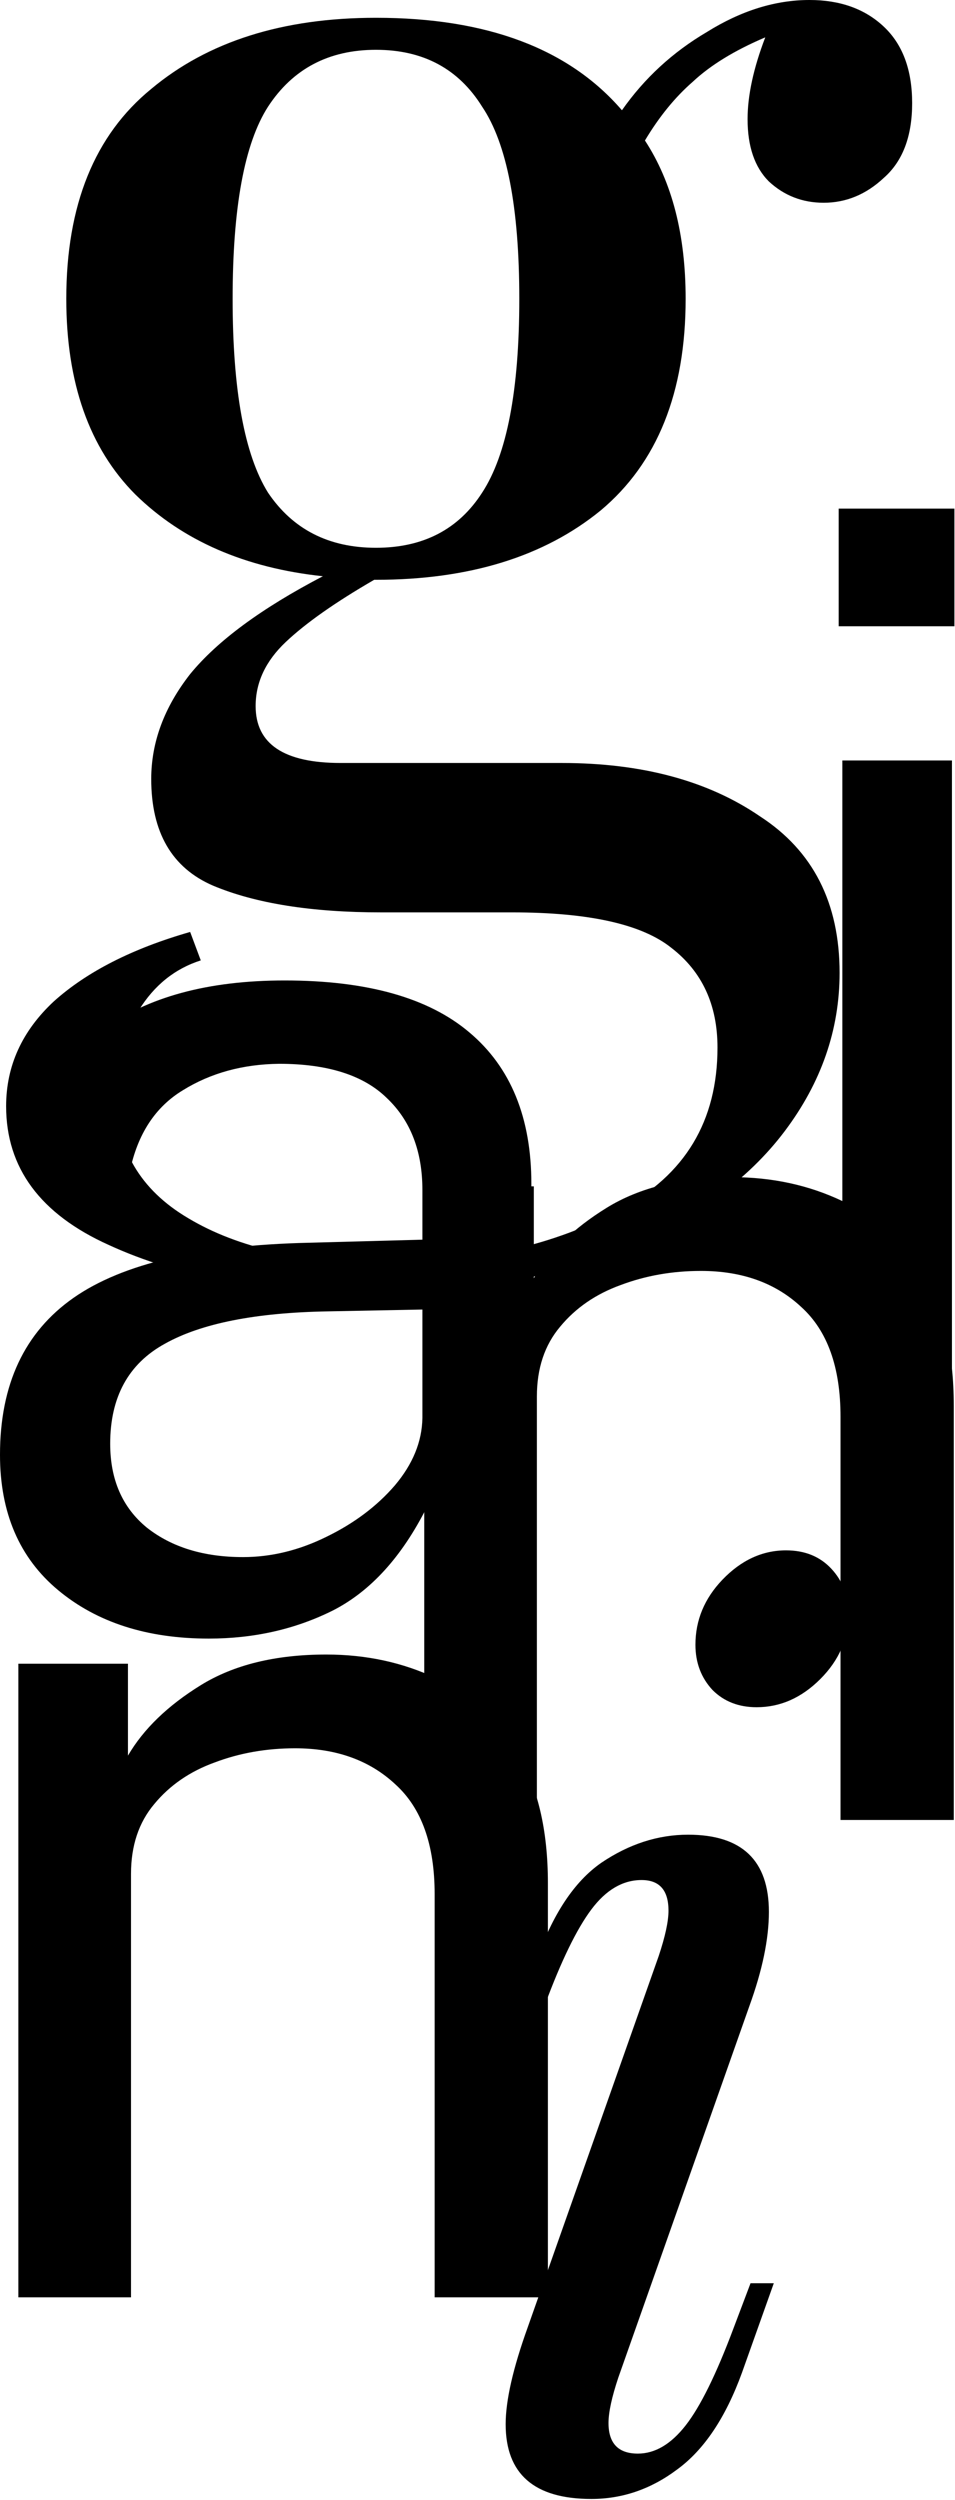 <svg width="156" height="408" viewBox="0 0 156 408" fill="none" xmlns="http://www.w3.org/2000/svg">
<path d="M113.6 268.4C113.6 264.4 115.067 260.867 118 257.8C121.067 254.6 124.533 253 128.4 253C131.467 253 133.933 254 135.8 256C137.667 258 138.6 260.467 138.6 263.4C138.6 267.4 137.067 270.933 134 274C130.933 277.067 127.467 278.6 123.6 278.6C120.667 278.6 118.267 277.667 116.4 275.8C114.533 273.8 113.6 271.333 113.6 268.4ZM107.6 319.2C108.667 316 109.2 313.533 109.2 311.8C109.2 308.467 107.733 306.8 104.8 306.8C101.733 306.8 99 308.4 96.6 311.6C94.2 314.8 91.667 320 89 327.2L86.2 334.6H82.4L87.6 320C90.267 312.4 93.8 307.067 98.2 304C102.733 300.933 107.467 299.4 112.4 299.4C121.2 299.4 125.6 303.6 125.6 312C125.6 316.4 124.533 321.533 122.4 327.4L101 388C99.933 391.2 99.4 393.667 99.4 395.4C99.4 398.733 101 400.4 104.2 400.4C107 400.4 109.6 398.867 112 395.8C114.4 392.733 117 387.467 119.8 380L122.6 372.6H126.4L121.2 387.2C118.533 394.533 115 399.8 110.6 403C106.333 406.2 101.667 407.8 96.6 407.8C87.267 407.8 82.6 403.733 82.6 395.6C82.6 391.733 83.8 386.467 86.2 379.8L107.6 319.2Z" fill="black"/>
<path d="M155.9 83V102.2H137V83H155.9ZM155.5 124.1V227.5H137.6V124.1H155.5Z" fill="black"/>
<path d="M34.1 267.4C24.033 267.4 15.833 264.767 9.5 259.5C3.167 254.233 0 246.867 0 237.4C0 225.933 4 217.4 12 211.8C20 206.2 32.833 203.2 50.5 202.8L69 202.3V194.2C69 187.867 67.067 182.867 63.2 179.2C59.4 175.467 53.533 173.6 45.6 173.6C39.667 173.667 34.433 175.1 29.9 177.9C25.367 180.633 22.467 185.067 21.2 191.2H4.9C5.433 181.133 9.367 173.433 16.7 168.1C24.033 162.7 33.967 160 46.5 160C59.967 160 70.033 162.833 76.7 168.5C83.433 174.167 86.8 182.4 86.8 193.2V265.4H71L69.7 246C65.633 254.067 60.533 259.667 54.4 262.8C48.267 265.867 41.5 267.4 34.1 267.4ZM39.7 254.1C44.3 254.1 48.833 253 53.3 250.8C57.833 248.6 61.567 245.8 64.5 242.4C67.433 238.933 68.933 235.267 69 231.4V213.7L53.6 214C41.733 214.2 32.833 215.967 26.9 219.3C20.967 222.567 18 228 18 235.6C18 241.467 20 246.033 24 249.3C28.067 252.5 33.3 254.1 39.7 254.1Z" fill="black"/>
<path d="M69.3 297V193.6H87.2V208.6C89.733 204.267 93.7 200.433 99.1 197.1C104.5 193.767 111.333 192.1 119.6 192.1C126.133 192.1 132.133 193.4 137.6 196C143.133 198.6 147.533 202.667 150.8 208.2C154.133 213.667 155.8 220.733 155.8 229.4V297H137.3V231.2C137.3 223.133 135.167 217.167 130.9 213.3C126.7 209.367 121.233 207.4 114.5 207.4C109.833 207.4 105.467 208.167 101.4 209.7C97.333 211.167 94.033 213.433 91.5 216.5C88.967 219.5 87.7 223.3 87.7 227.9V297H69.3Z" fill="black"/>
<path d="M3 374.9V271.5H20.9V286.5C23.433 282.167 27.4 278.333 32.8 275C38.2 271.667 45.033 270 53.3 270C59.833 270 65.833 271.3 71.3 273.9C76.833 276.5 81.233 280.567 84.5 286.1C87.833 291.567 89.5 298.633 89.5 307.3V374.9H71V309.1C71 301.033 68.867 295.067 64.6 291.2C60.4 287.267 54.933 285.3 48.2 285.3C43.533 285.3 39.167 286.067 35.1 287.6C31.033 289.067 27.733 291.333 25.2 294.4C22.667 297.4 21.4 301.2 21.4 305.8V374.9H3Z" fill="black"/>
<path d="M134.547 33.087C131.078 33.087 128.091 31.926 125.586 29.604C123.273 27.282 122.117 23.896 122.117 19.446C122.117 15.576 123.081 11.126 125.008 6.095C119.997 8.223 116.047 10.642 113.156 13.351C110.266 15.866 107.664 19.059 105.352 22.928C109.784 29.701 112 38.311 112 48.759C112 64.045 107.375 75.558 98.125 83.297C88.875 90.843 76.638 94.616 61.414 94.616H61.125C54.766 98.293 49.948 101.679 46.672 104.774C43.396 107.87 41.758 111.353 41.758 115.223C41.758 121.414 46.383 124.51 55.633 124.51H91.766C104.87 124.51 115.661 127.413 124.141 133.217C132.813 138.829 137.148 147.342 137.148 158.758C137.148 168.045 134.161 176.656 128.188 184.589C122.214 192.522 113.445 198.907 101.883 203.744C90.32 208.581 76.349 211 59.969 211C43.203 211 29.135 208.388 17.766 203.164C6.589 198.133 1 190.587 1 180.525C1 173.947 3.602 168.239 8.805 163.402C14.2 158.564 21.62 154.791 31.062 152.083L32.797 156.726C28.557 158.081 25.185 160.79 22.68 164.853C20.174 168.916 18.922 173.463 18.922 178.494C18.922 187.394 22.872 194.166 30.773 198.81C38.867 203.647 49.659 206.066 63.148 206.066C77.987 206.066 90.706 203.164 101.305 197.359C111.904 191.748 117.203 182.944 117.203 170.948C117.203 163.982 114.698 158.564 109.688 154.695C104.87 150.825 96.198 148.89 83.672 148.89H62.281C50.911 148.89 41.758 147.439 34.82 144.536C28.076 141.634 24.703 135.829 24.703 127.122C24.703 121.124 26.823 115.416 31.062 109.999C35.495 104.581 42.721 99.26 52.742 94.036C40.023 92.681 29.81 88.231 22.102 80.685C14.586 73.139 10.828 62.497 10.828 48.759C10.828 33.474 15.453 22.058 24.703 14.512C33.953 6.772 46.19 2.902 61.414 2.902C79.529 2.902 92.922 7.933 101.594 17.994C105.255 12.77 109.88 8.514 115.469 5.224C121.057 1.741 126.646 0 132.234 0C137.245 0 141.292 1.451 144.375 4.354C147.458 7.256 149 11.416 149 16.834C149 22.251 147.458 26.314 144.375 29.023C141.484 31.732 138.208 33.087 134.547 33.087ZM61.414 89.392C69.122 89.392 74.904 86.393 78.758 80.395C82.805 74.203 84.828 63.658 84.828 48.759C84.828 33.861 82.805 23.412 78.758 17.414C74.904 11.222 69.122 8.127 61.414 8.127C53.706 8.127 47.828 11.222 43.781 17.414C39.927 23.412 38 33.861 38 48.759C38 63.658 39.927 74.203 43.781 80.395C47.828 86.393 53.706 89.392 61.414 89.392Z" fill="black"/>
</svg>
